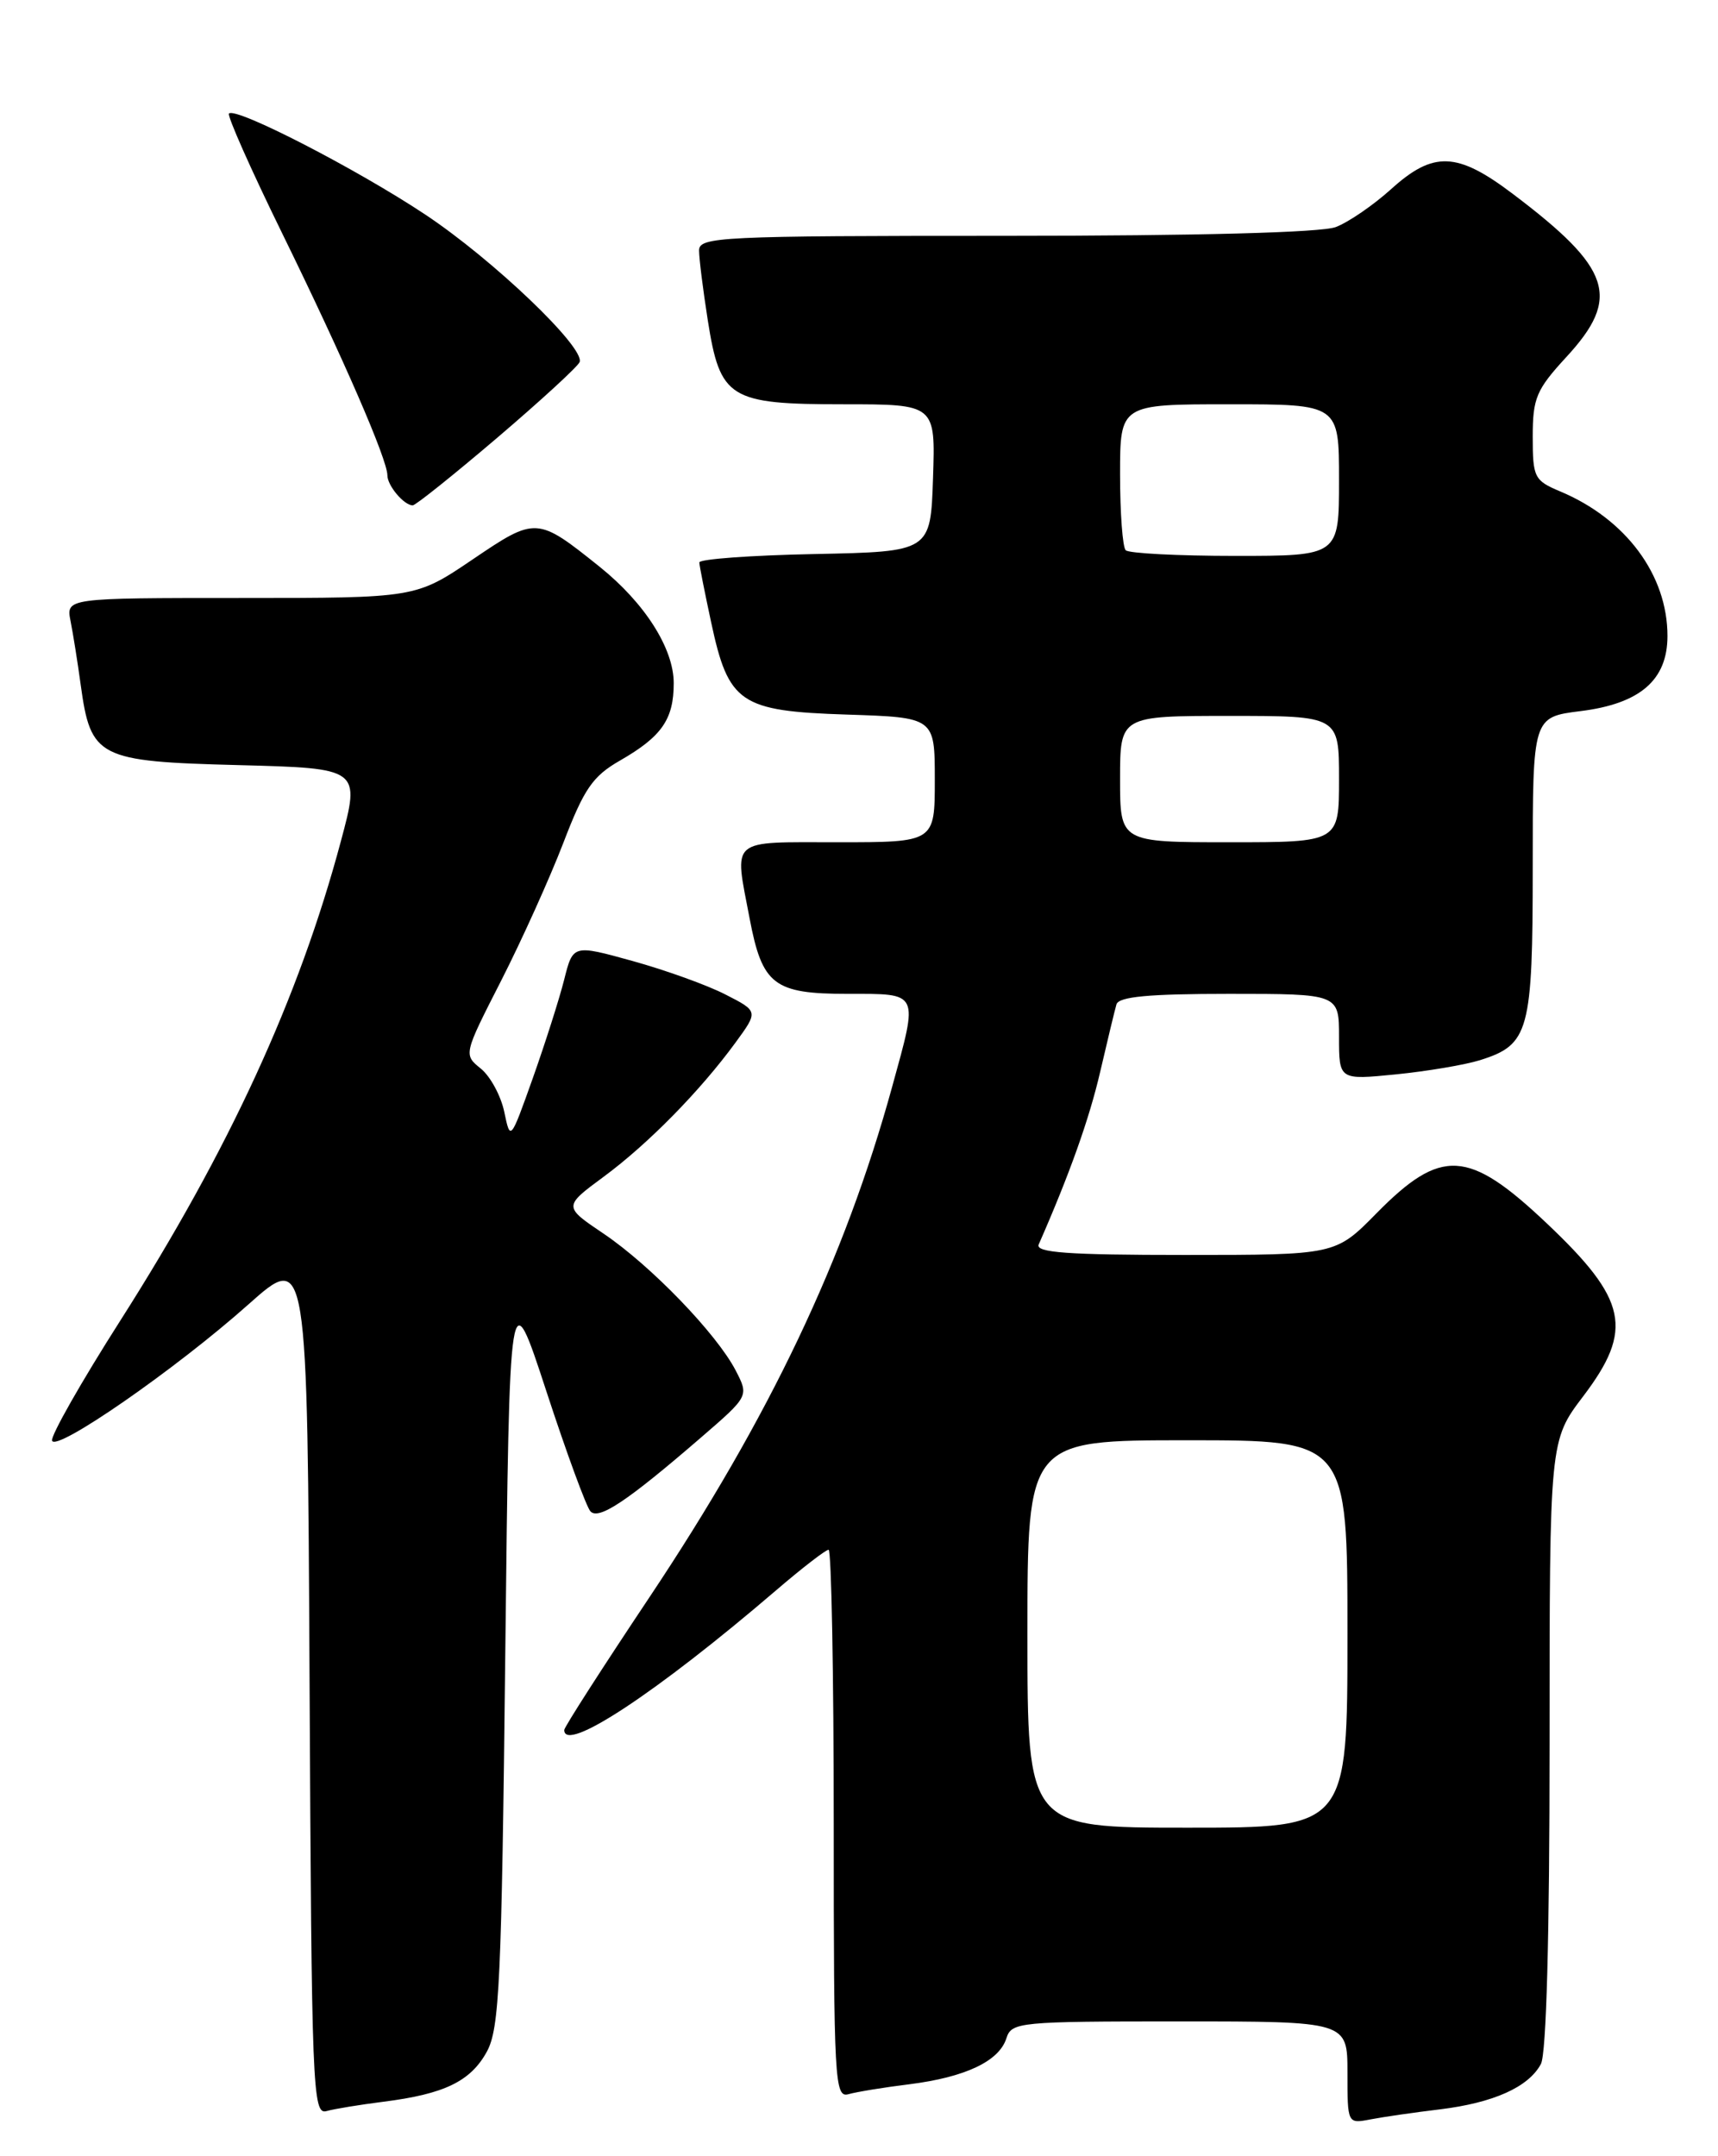 <?xml version="1.0" encoding="UTF-8" standalone="no"?>
<!DOCTYPE svg PUBLIC "-//W3C//DTD SVG 1.1//EN" "http://www.w3.org/Graphics/SVG/1.1/DTD/svg11.dtd" >
<svg xmlns="http://www.w3.org/2000/svg" xmlns:xlink="http://www.w3.org/1999/xlink" version="1.1" viewBox="0 0 204 256">
 <g >
 <path fill="currentColor"
d=" M 171.00 250.44 C 177.35 249.66 181.50 247.80 182.97 245.06 C 183.62 243.84 184.00 229.90 184.00 207.09 C 184.00 171.04 184.00 171.04 188.00 165.77 C 194.00 157.85 193.26 154.32 183.65 145.23 C 174.35 136.43 171.13 136.25 163.43 144.07 C 158.58 149.00 158.58 149.00 140.68 149.00 C 126.74 149.00 122.91 148.72 123.34 147.75 C 126.99 139.45 129.35 132.83 130.64 127.25 C 131.50 123.54 132.37 119.94 132.57 119.25 C 132.84 118.33 136.41 118.00 145.97 118.00 C 159.00 118.00 159.00 118.00 159.00 123.12 C 159.00 128.23 159.00 128.23 165.75 127.56 C 169.46 127.19 173.96 126.43 175.75 125.87 C 181.58 124.03 182.00 122.50 182.00 102.85 C 182.00 85.14 182.00 85.14 187.68 84.43 C 194.75 83.55 198.00 80.74 198.00 75.51 C 198.00 68.27 193.06 61.61 185.25 58.34 C 182.18 57.05 182.00 56.68 182.00 51.85 C 182.00 47.26 182.42 46.27 186.00 42.38 C 192.51 35.32 191.37 31.88 179.62 23.01 C 173.02 18.02 170.21 17.91 165.18 22.46 C 163.07 24.36 160.12 26.39 158.61 26.96 C 156.89 27.61 142.28 28.00 119.43 28.00 C 85.40 28.00 83.00 28.12 83.01 29.75 C 83.01 30.71 83.48 34.42 84.04 38.00 C 85.51 47.34 86.58 48.00 100.15 48.00 C 111.08 48.00 111.08 48.00 110.79 56.75 C 110.50 65.50 110.50 65.50 96.75 65.78 C 89.19 65.93 83.02 66.38 83.04 66.78 C 83.05 67.18 83.69 70.37 84.44 73.87 C 86.50 83.50 87.86 84.43 100.53 84.84 C 111.00 85.18 111.00 85.18 111.00 92.59 C 111.00 100.00 111.00 100.00 99.50 100.00 C 86.46 100.00 87.18 99.39 89.01 109.04 C 90.51 116.94 91.88 118.00 100.65 118.00 C 109.24 118.00 109.07 117.65 105.94 129.02 C 100.30 149.52 91.40 168.23 77.11 189.65 C 71.55 197.98 67.00 205.06 67.00 205.40 C 67.00 208.21 77.98 200.97 92.14 188.83 C 95.24 186.17 98.05 184.00 98.39 184.00 C 98.72 184.00 99.00 198.66 99.00 216.57 C 99.00 247.11 99.11 249.10 100.75 248.64 C 101.71 248.37 104.97 247.83 108.00 247.46 C 114.63 246.62 118.63 244.73 119.50 242.01 C 120.11 240.08 120.98 240.00 140.07 240.00 C 160.00 240.00 160.00 240.00 160.00 246.08 C 160.00 252.16 160.00 252.16 162.75 251.63 C 164.26 251.34 167.97 250.80 171.00 250.44 Z  M 45.50 249.54 C 52.75 248.63 55.87 247.12 57.80 243.61 C 59.31 240.86 59.56 235.43 60.00 196.16 C 60.50 151.81 60.50 151.81 64.87 165.16 C 67.27 172.50 69.63 178.92 70.11 179.44 C 71.09 180.50 74.46 178.26 83.21 170.70 C 88.93 165.76 88.93 165.76 87.36 162.72 C 85.10 158.36 77.29 150.27 71.70 146.49 C 66.89 143.25 66.89 143.25 71.70 139.70 C 76.99 135.79 83.15 129.51 87.34 123.78 C 90.05 120.07 90.05 120.07 86.13 118.07 C 83.97 116.96 79.02 115.18 75.12 114.10 C 68.04 112.14 68.04 112.14 66.99 116.32 C 66.41 118.62 64.73 123.88 63.27 128.00 C 60.61 135.47 60.60 135.49 59.88 132.02 C 59.48 130.11 58.23 127.80 57.10 126.88 C 55.03 125.21 55.04 125.19 59.51 116.43 C 61.97 111.60 65.29 104.24 66.89 100.08 C 69.35 93.66 70.37 92.16 73.62 90.30 C 78.58 87.45 80.00 85.41 80.00 81.11 C 80.00 76.99 76.56 71.59 71.20 67.29 C 63.77 61.34 63.64 61.33 56.11 66.43 C 49.35 71.00 49.35 71.00 28.60 71.00 C 7.84 71.00 7.84 71.00 8.38 73.75 C 8.68 75.26 9.22 78.65 9.58 81.29 C 10.77 89.98 11.63 90.41 28.30 90.84 C 42.80 91.22 42.80 91.22 40.47 99.90 C 35.50 118.48 27.20 136.52 14.30 156.77 C 9.65 164.06 6.00 170.49 6.18 171.05 C 6.64 172.42 20.88 162.55 29.50 154.87 C 36.50 148.64 36.50 148.64 36.76 199.88 C 37.00 248.03 37.12 251.10 38.76 250.65 C 39.72 250.38 42.75 249.89 45.50 249.54 Z  M 59.06 51.96 C 64.25 47.53 68.65 43.49 68.83 42.98 C 69.44 41.23 58.56 30.84 50.52 25.49 C 42.38 20.08 28.00 12.67 27.19 13.48 C 26.95 13.72 29.79 20.12 33.51 27.71 C 40.77 42.53 46.00 54.56 46.00 56.44 C 46.00 57.66 47.97 60.00 49.01 60.00 C 49.35 60.00 53.87 56.38 59.06 51.96 Z  M 122.00 194.00 C 122.00 171.00 122.00 171.00 141.00 171.00 C 160.00 171.00 160.00 171.00 160.00 194.00 C 160.00 217.00 160.00 217.00 141.00 217.00 C 122.00 217.00 122.00 217.00 122.00 194.00 Z  M 133.00 92.50 C 133.00 85.00 133.00 85.00 146.00 85.00 C 159.00 85.00 159.00 85.00 159.00 92.50 C 159.00 100.00 159.00 100.00 146.00 100.00 C 133.00 100.00 133.00 100.00 133.00 92.50 Z  M 133.67 65.33 C 133.30 64.97 133.00 60.92 133.00 56.33 C 133.00 48.00 133.00 48.00 146.00 48.00 C 159.00 48.00 159.00 48.00 159.00 57.00 C 159.00 66.00 159.00 66.00 146.67 66.00 C 139.88 66.00 134.03 65.70 133.67 65.33 Z "/>
</g>
</svg>
